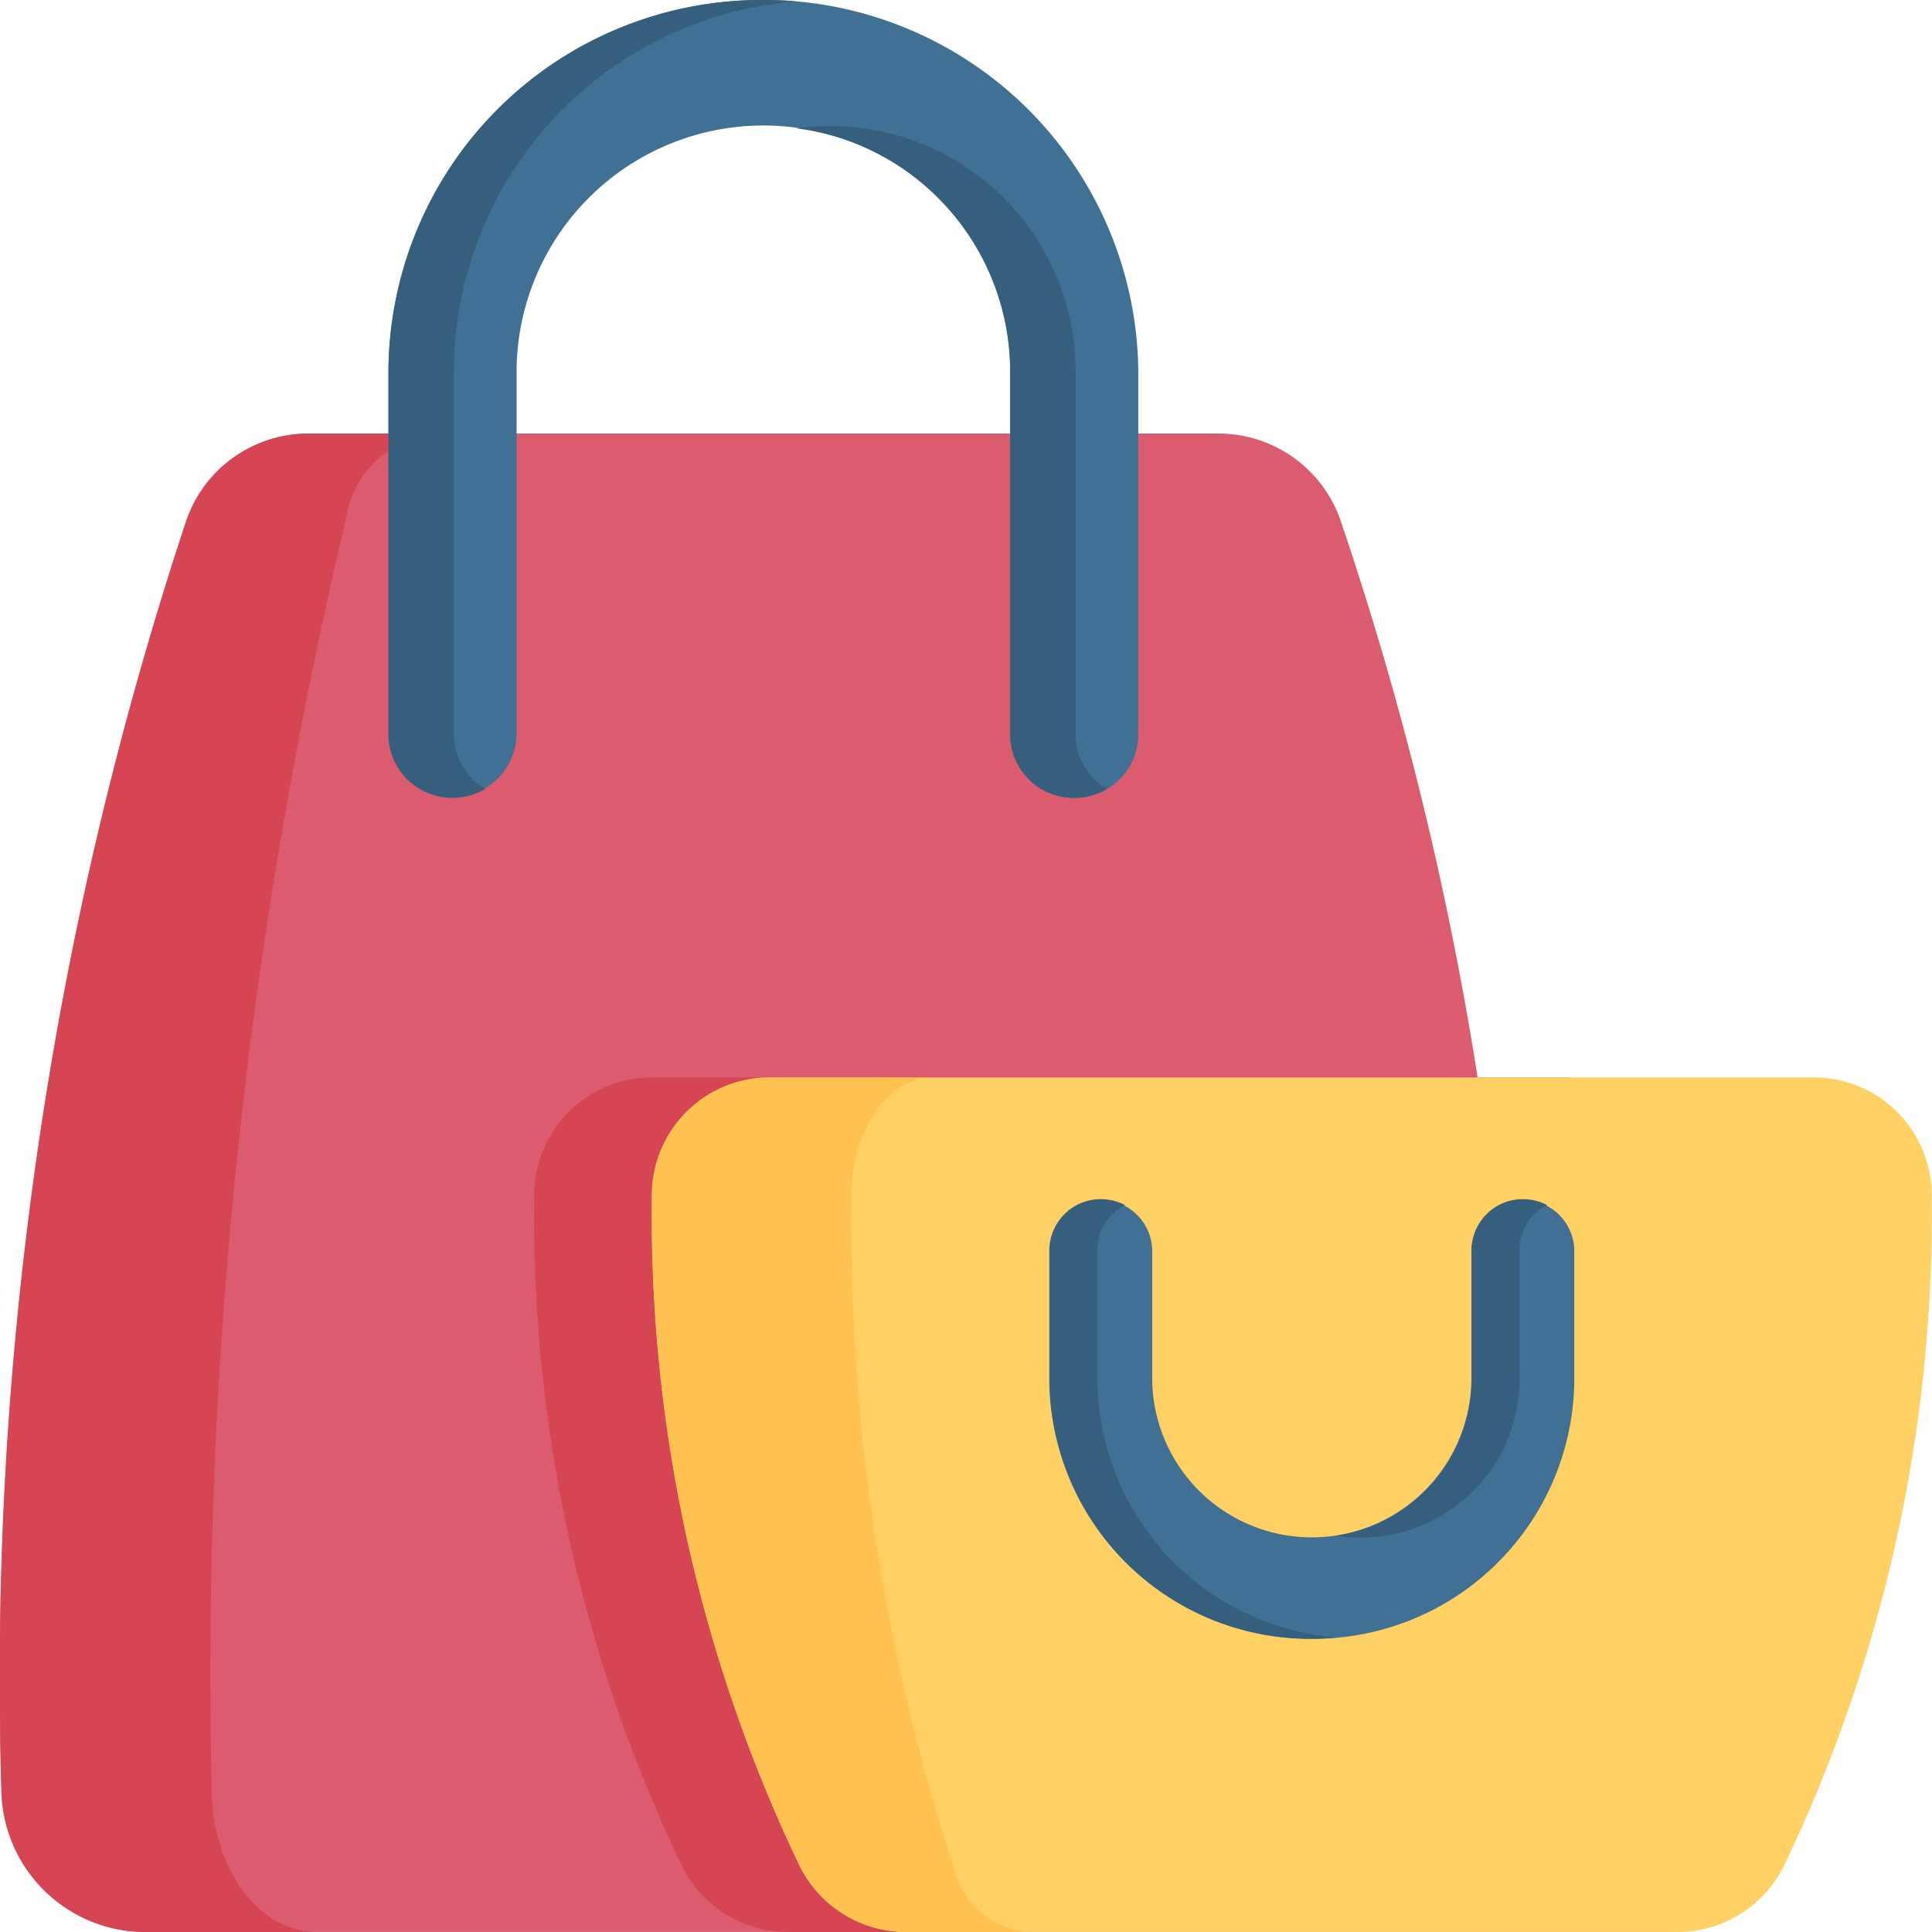 <svg xmlns="http://www.w3.org/2000/svg" width="42" height="42" viewBox="0 0 42 42"><defs><style>.a{fill:#db5c6e;}.b{fill:#d64553;}.c{fill:#407093;}.d{fill:#365e7d;}.e{fill:#ffd064;}.f{fill:#ffc250;}</style></defs><path class="a" d="M49.216,144.455a3.131,3.131,0,0,1-3.15,3.026H19.234a3.13,3.13,0,0,1-3.149-3.026,80.043,80.043,0,0,1,4.026-27.678,2.808,2.808,0,0,1,2.66-1.87H42.53a2.808,2.808,0,0,1,2.661,1.87A72.951,72.951,0,0,1,48.176,128.9,83.7,83.7,0,0,1,49.216,144.455Z" transform="translate(-16.055 -105.482)"/><path class="b" d="M154.881,301.089a3.131,3.131,0,0,1-3.15,3.026H136.866a2.58,2.58,0,0,1-2.321-1.434,32.758,32.758,0,0,1-3.212-14.637,2.561,2.561,0,0,1,2.577-2.506h19.932A83.694,83.694,0,0,1,154.881,301.089Z" transform="translate(-119.72 -262.115)"/><path class="b" d="M25.5,114.908a2.192,2.192,0,0,0-1.926,1.87,108.193,108.193,0,0,0-2.914,27.678c.032,1.682,1.042,3.026,2.28,3.026h-3.7a3.13,3.13,0,0,1-3.149-3.026,80.049,80.049,0,0,1,4.025-27.678,2.808,2.808,0,0,1,2.661-1.87Z" transform="translate(-16.055 -105.482)"/><path class="c" d="M132.277,17.345a1.382,1.382,0,0,1-1.392-1.37V8.021a5.366,5.366,0,0,0-10.731,0v7.953a1.393,1.393,0,0,1-2.785,0V8.021a8.151,8.151,0,0,1,16.3,0v7.953A1.382,1.382,0,0,1,132.277,17.345Z" transform="translate(-108.924 0)"/><g transform="translate(8.445)"><path class="d" d="M229.751,46.644V38.691a5.33,5.33,0,0,0-5.366-5.281,5.474,5.474,0,0,0-.711.048,5.317,5.317,0,0,1,4.655,5.233v7.953a1.382,1.382,0,0,0,1.392,1.37,1.4,1.4,0,0,0,.711-.193A1.364,1.364,0,0,1,229.751,46.644Z" transform="translate(-214.814 -30.669)"/><path class="d" d="M118.79,15.974V8.021a8.084,8.084,0,0,1,7.44-7.99C126,.011,125.759,0,125.519,0a8.1,8.1,0,0,0-8.15,8.021v7.953a1.381,1.381,0,0,0,1.392,1.37,1.4,1.4,0,0,0,.711-.193A1.364,1.364,0,0,1,118.79,15.974Z" transform="translate(-117.369 0)"/></g><path class="e" d="M165.3,302.684a32.773,32.773,0,0,1-3.212-14.637,2.561,2.561,0,0,1,2.578-2.505h22.665a2.561,2.561,0,0,1,2.578,2.505,32.774,32.774,0,0,1-3.212,14.637,2.581,2.581,0,0,1-2.321,1.434H167.626A2.581,2.581,0,0,1,165.3,302.684Z" transform="translate(-147.917 -262.119)"/><path class="f" d="M170.234,304.113h-2.61a2.581,2.581,0,0,1-2.321-1.434,32.782,32.782,0,0,1-3.212-14.637,2.561,2.561,0,0,1,2.578-2.506H168.2c-.971,0-1.76,1.118-1.774,2.506a45.314,45.314,0,0,0,2.211,14.637,1.844,1.844,0,0,0,1.6,1.434Z" transform="translate(-147.915 -262.113)"/><path class="c" d="M271.432,327.365a5.668,5.668,0,0,1-5.706-5.616v-2.84a1.119,1.119,0,0,1,2.237,0v2.84a3.47,3.47,0,0,0,6.939,0v-2.84a1.119,1.119,0,0,1,2.237,0v2.84A5.668,5.668,0,0,1,271.432,327.365Z" transform="translate(-242.915 -291.739)"/><g transform="translate(22.811 26.07)"><path class="d" d="M340.985,325.165a3.446,3.446,0,0,0,3.47-3.415v-2.84a1.1,1.1,0,0,1,.6-.973,1.126,1.126,0,0,0-.523-.128,1.11,1.11,0,0,0-1.118,1.1v2.84a3.437,3.437,0,0,1-2.947,3.376A3.544,3.544,0,0,0,340.985,325.165Z" transform="translate(-334.233 -317.81)"/><path class="d" d="M266.772,321.75v-2.84a1.1,1.1,0,0,1,.6-.973,1.127,1.127,0,0,0-.523-.128,1.11,1.11,0,0,0-1.118,1.1v2.84a5.668,5.668,0,0,0,5.706,5.616c.176,0,.351-.009.523-.025A5.659,5.659,0,0,1,266.772,321.75Z" transform="translate(-265.726 -317.81)"/></g></svg>